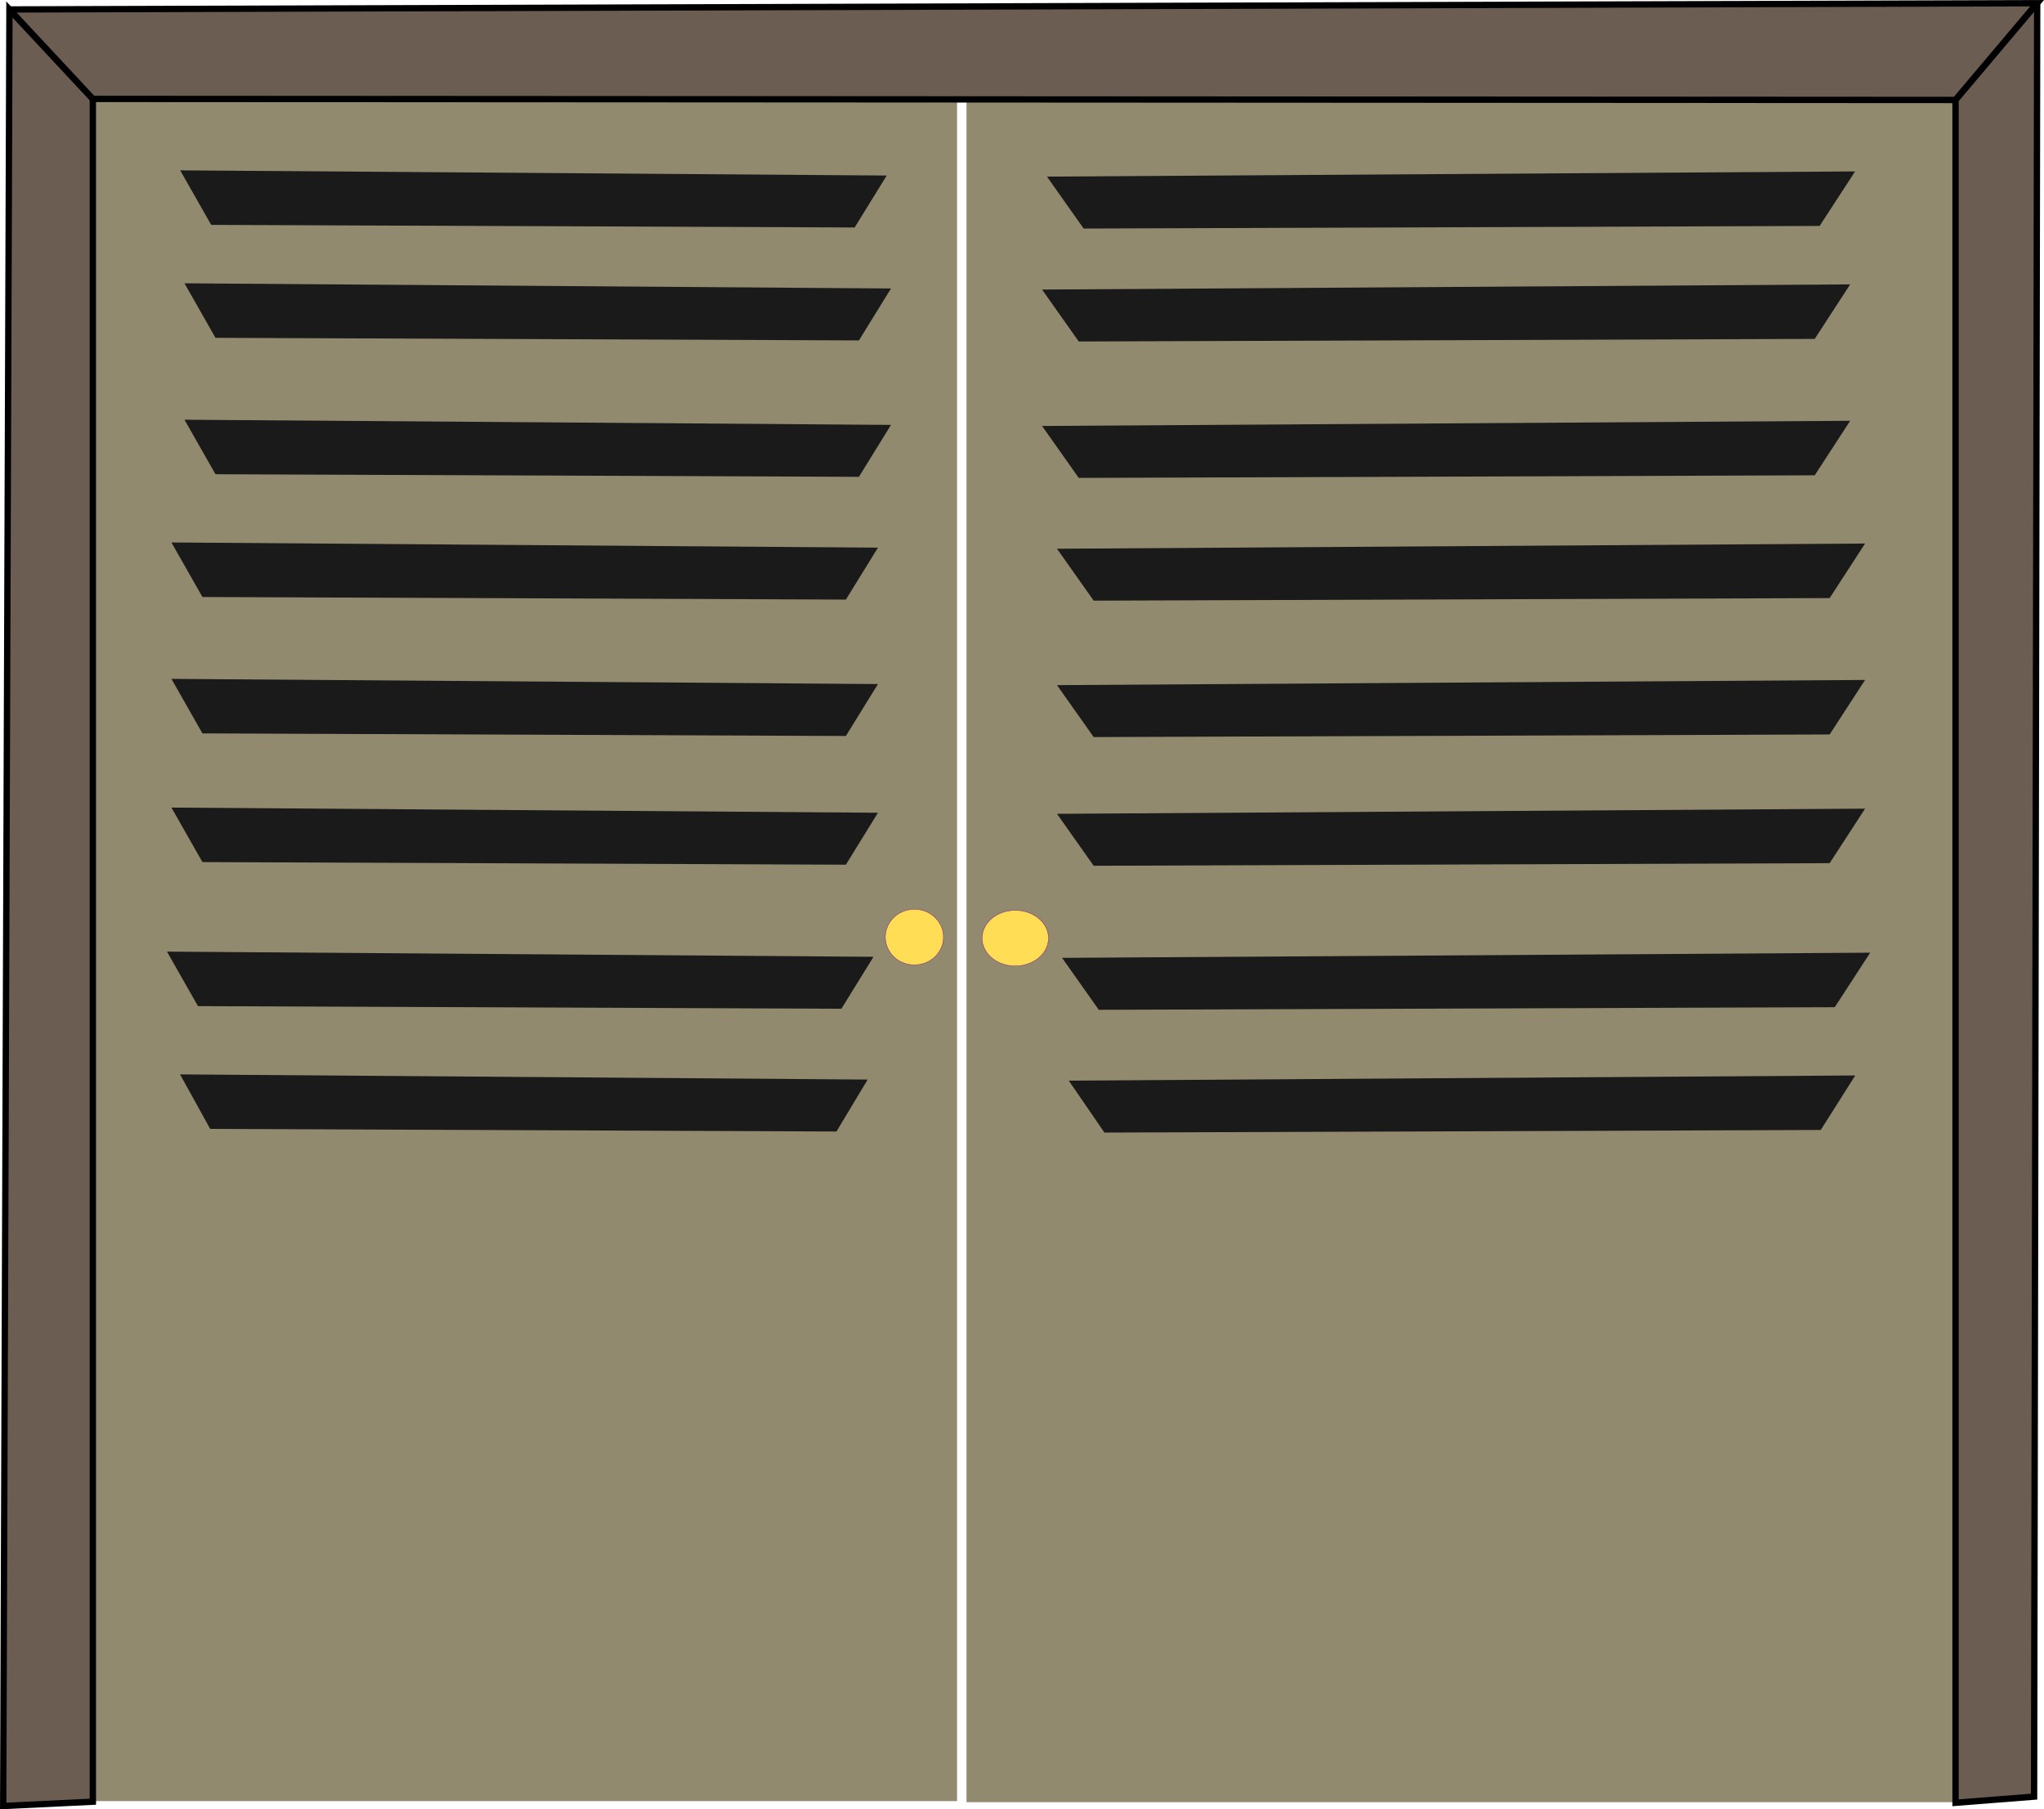 <?xml version="1.0" encoding="UTF-8" standalone="no"?>
<svg xmlns:dc="http://purl.org/dc/elements/1.1/" xmlns:cc="http://creativecommons.org/ns#"
   xmlns:rdf="http://www.w3.org/1999/02/22-rdf-syntax-ns#" xmlns:svg="http://www.w3.org/2000/svg"
   xmlns="http://www.w3.org/2000/svg" xmlns:sodipodi="http://sodipodi.sourceforge.net/DTD/sodipodi-0.dtd"
   xmlns:inkscape="http://www.inkscape.org/namespaces/inkscape" width="323.019" height="285.984"
   viewBox="0 0 85.465 75.667" version="1.1" id="svg2942" inkscape:version="1.0.1 (c497b03c, 2020-09-10)"
   sodipodi:docname="closet.svg">
   <defs id="defs2936" />
   <sodipodi:namedview id="base" pagecolor="#ffffff" bordercolor="#666666" borderopacity="1.0"
      inkscape:pageopacity="0.0" inkscape:pageshadow="2" inkscape:zoom="2.0283831" inkscape:cx="178.54404"
      inkscape:cy="146.31847" inkscape:document-units="px" inkscape:current-layer="$Closet"
      inkscape:document-rotation="0" showgrid="false" units="px" inkscape:window-width="1920"
      inkscape:window-height="1027" inkscape:window-x="1440" inkscape:window-y="25" inkscape:window-maximized="0"
      showguides="false">
      <inkscape:grid type="xygrid" id="grid8442" originx="-19.392" originy="-17.455" />
   </sodipodi:namedview>
   <g inkscape:label="Layer 1" inkscape:groupmode="layer" id="layer1" transform="translate(-56.642,-34.516)">
      <g id="$Closet" transform="translate(-0.913,1.174)">
         <g id="$closetDoorLeft" transform="matrix(1.078,0,0,1.078,19.589,-7.647)">
            <rect
               style="fill:#918a6f;fill-opacity:1;stroke:none;stroke-width:0.148;stroke-miterlimit:4;stroke-dasharray:none"
               id="rect9088-1" width="33.529" height="66.046" x="-72.34" y="41.851"
               transform="scale(-1,1)" />
            <g id="$closetVentsLeft">
               <path
                  style="fill:#1a1a1a;fill-opacity:1;stroke:none;stroke-width:1.052px;stroke-linecap:butt;stroke-linejoin:miter;stroke-opacity:1"
                  d="M 69.612,44.833 68.368,46.848 43.41,46.747 42.207,44.632 Z"
                  id="path9071-8" />
               <path
                  style="fill:#1a1a1a;fill-opacity:1;stroke:none;stroke-width:1.052px;stroke-linecap:butt;stroke-linejoin:miter;stroke-opacity:1"
                  d="M 69.778,49.215 68.534,51.23 43.576,51.129 42.374,49.014 Z"
                  id="path9071-3-2" />
               <path
                  style="fill:#1a1a1a;fill-opacity:1;stroke:none;stroke-width:1.052px;stroke-linecap:butt;stroke-linejoin:miter;stroke-opacity:1"
                  d="M 69.778,54.507 68.534,56.522 43.576,56.421 42.374,54.306 Z"
                  id="path9071-9-9" />
               <path
                  style="fill:#1a1a1a;fill-opacity:1;stroke:none;stroke-width:1.052px;stroke-linecap:butt;stroke-linejoin:miter;stroke-opacity:1"
                  d="M 69.272,59.27 68.028,61.284 43.07,61.184 41.868,59.068 Z"
                  id="path9071-32-2" />
               <path
                  style="fill:#1a1a1a;fill-opacity:1;stroke:none;stroke-width:1.052px;stroke-linecap:butt;stroke-linejoin:miter;stroke-opacity:1"
                  d="M 69.272,64.561 68.028,66.576 43.07,66.475 41.868,64.36 Z"
                  id="path9071-0-6" />
               <path
                  style="fill:#1a1a1a;fill-opacity:1;stroke:none;stroke-width:1.052px;stroke-linecap:butt;stroke-linejoin:miter;stroke-opacity:1"
                  d="m 69.272,69.554 -1.244,2.015 -24.958,-0.101 -1.202,-2.115 z"
                  id="path9071-6-9" />
               <path
                  style="fill:#1a1a1a;fill-opacity:1;stroke:none;stroke-width:1.052px;stroke-linecap:butt;stroke-linejoin:miter;stroke-opacity:1"
                  d="m 69.099,75.142 -1.244,2.015 -24.958,-0.101 -1.202,-2.115 z"
                  id="path9071-2-6" />
               <path
                  style="fill:#1a1a1a;fill-opacity:1;stroke:none;stroke-width:1.038px;stroke-linecap:butt;stroke-linejoin:miter;stroke-opacity:1"
                  d="m 68.873,79.905 -1.21,2.015 -24.291,-0.101 -1.17,-2.115 z"
                  id="path9071-61-4" />
            </g>
            <path
               style="fill:#ffdd55;fill-opacity:1;stroke:#800080;stroke-width:0.013;stroke-miterlimit:4;stroke-dasharray:none"
               id="$closethandleLeft" sodipodi:type="arc" sodipodi:cx="-70.686386" sodipodi:cy="74.376556"
               sodipodi:rx="1.1264311" sodipodi:ry="1.0788327" sodipodi:start="0" sodipodi:end="6.2709687"
               sodipodi:arc-type="arc"
               d="m -69.56,74.377 a 1.126,1.079 0 0 1 -1.123,1.079 1.126,1.079 0 0 1 -1.13,-1.072 1.126,1.079 0 0 1 1.116,-1.085 1.126,1.079 0 0 1 1.137,1.066"
               sodipodi:open="true" transform="scale(-1,1)" />
         </g>
         <g id="$closetDoorRight" transform="matrix(-1.233,0,0,1.078,187.163,-7.602)">
            <rect
               style="fill:#918a6f;fill-opacity:1;stroke:none;stroke-width:0.148;stroke-miterlimit:4;stroke-dasharray:none"
               id="rect9088-1-7" width="33.529" height="66.046" x="-72.34" y="41.851"
               transform="scale(-1,1)" />
            <g id="$closetVentsRight">
               <path
                  style="fill:#1a1a1a;fill-opacity:1;stroke:none;stroke-width:1.052px;stroke-linecap:butt;stroke-linejoin:miter;stroke-opacity:1"
                  d="M 69.612,44.833 68.368,46.848 43.41,46.747 42.207,44.632 Z"
                  id="path9071-8-5" />
               <path
                  style="fill:#1a1a1a;fill-opacity:1;stroke:none;stroke-width:1.052px;stroke-linecap:butt;stroke-linejoin:miter;stroke-opacity:1"
                  d="M 69.778,49.215 68.534,51.23 43.576,51.129 42.374,49.014 Z"
                  id="path9071-3-2-6" />
               <path
                  style="fill:#1a1a1a;fill-opacity:1;stroke:none;stroke-width:1.052px;stroke-linecap:butt;stroke-linejoin:miter;stroke-opacity:1"
                  d="M 69.778,54.507 68.534,56.522 43.576,56.421 42.374,54.306 Z"
                  id="path9071-9-9-3" />
               <path
                  style="fill:#1a1a1a;fill-opacity:1;stroke:none;stroke-width:1.052px;stroke-linecap:butt;stroke-linejoin:miter;stroke-opacity:1"
                  d="M 69.272,59.27 68.028,61.284 43.07,61.184 41.868,59.068 Z"
                  id="path9071-32-2-9" />
               <path
                  style="fill:#1a1a1a;fill-opacity:1;stroke:none;stroke-width:1.052px;stroke-linecap:butt;stroke-linejoin:miter;stroke-opacity:1"
                  d="M 69.272,64.561 68.028,66.576 43.07,66.475 41.868,64.36 Z"
                  id="path9071-0-6-7" />
               <path
                  style="fill:#1a1a1a;fill-opacity:1;stroke:none;stroke-width:1.052px;stroke-linecap:butt;stroke-linejoin:miter;stroke-opacity:1"
                  d="m 69.272,69.554 -1.244,2.015 -24.958,-0.101 -1.202,-2.115 z"
                  id="path9071-6-9-8" />
               <path
                  style="fill:#1a1a1a;fill-opacity:1;stroke:none;stroke-width:1.052px;stroke-linecap:butt;stroke-linejoin:miter;stroke-opacity:1"
                  d="m 69.099,75.142 -1.244,2.015 -24.958,-0.101 -1.202,-2.115 z"
                  id="path9071-2-6-7" />
               <path
                  style="fill:#1a1a1a;fill-opacity:1;stroke:none;stroke-width:1.038px;stroke-linecap:butt;stroke-linejoin:miter;stroke-opacity:1"
                  d="m 68.873,79.905 -1.21,2.015 -24.291,-0.101 -1.17,-2.115 z"
                  id="path9071-61-4-8" />
            </g>
            <path
               style="fill:#ffdd55;fill-opacity:1;stroke:#800080;stroke-width:0.013;stroke-miterlimit:4;stroke-dasharray:none"
               id="$closetHandleRight" sodipodi:type="arc" sodipodi:cx="-70.686386" sodipodi:cy="74.376556"
               sodipodi:rx="1.1264311" sodipodi:ry="1.0788327" sodipodi:start="0" sodipodi:end="6.2709687"
               sodipodi:arc-type="arc"
               d="m -69.56,74.377 a 1.126,1.079 0 0 1 -1.123,1.079 1.126,1.079 0 0 1 -1.13,-1.072 1.126,1.079 0 0 1 1.116,-1.085 1.126,1.079 0 0 1 1.137,1.066"
               sodipodi:open="true" transform="scale(-1,1)" />
         </g>
         <g id="$closetFrame" transform="translate(-0.145,-0.391)">
            <path
               style="fill:#6c5d53;stroke:#000000;stroke-width:0.265px;stroke-linecap:butt;stroke-linejoin:miter;stroke-opacity:1"
               d="M 61.582,109.082 V 37.869 L 58.094,34.128 57.833,109.262 Z" id="path9356" />
            <path
               style="fill:#6c5d53;fill-opacity:1;stroke:#000000;stroke-width:0.265px;stroke-linecap:butt;stroke-linejoin:miter;stroke-opacity:1"
               d="m 58.094,34.128 84.786,-0.261 -3.414,4.047 -77.884,-0.045 -3.488,-3.741 v 0"
               id="path9358" />
            <path
               style="fill:#6c5d53;fill-opacity:1;stroke:#000000;stroke-width:0.265px;stroke-linecap:butt;stroke-linejoin:miter;stroke-opacity:1"
               d="m 142.881,33.867 -0.13,75.003 -3.284,0.257 V 37.914 l 3.414,-4.047"
               id="path9360" />
         </g>
      </g>
   </g>
</svg>